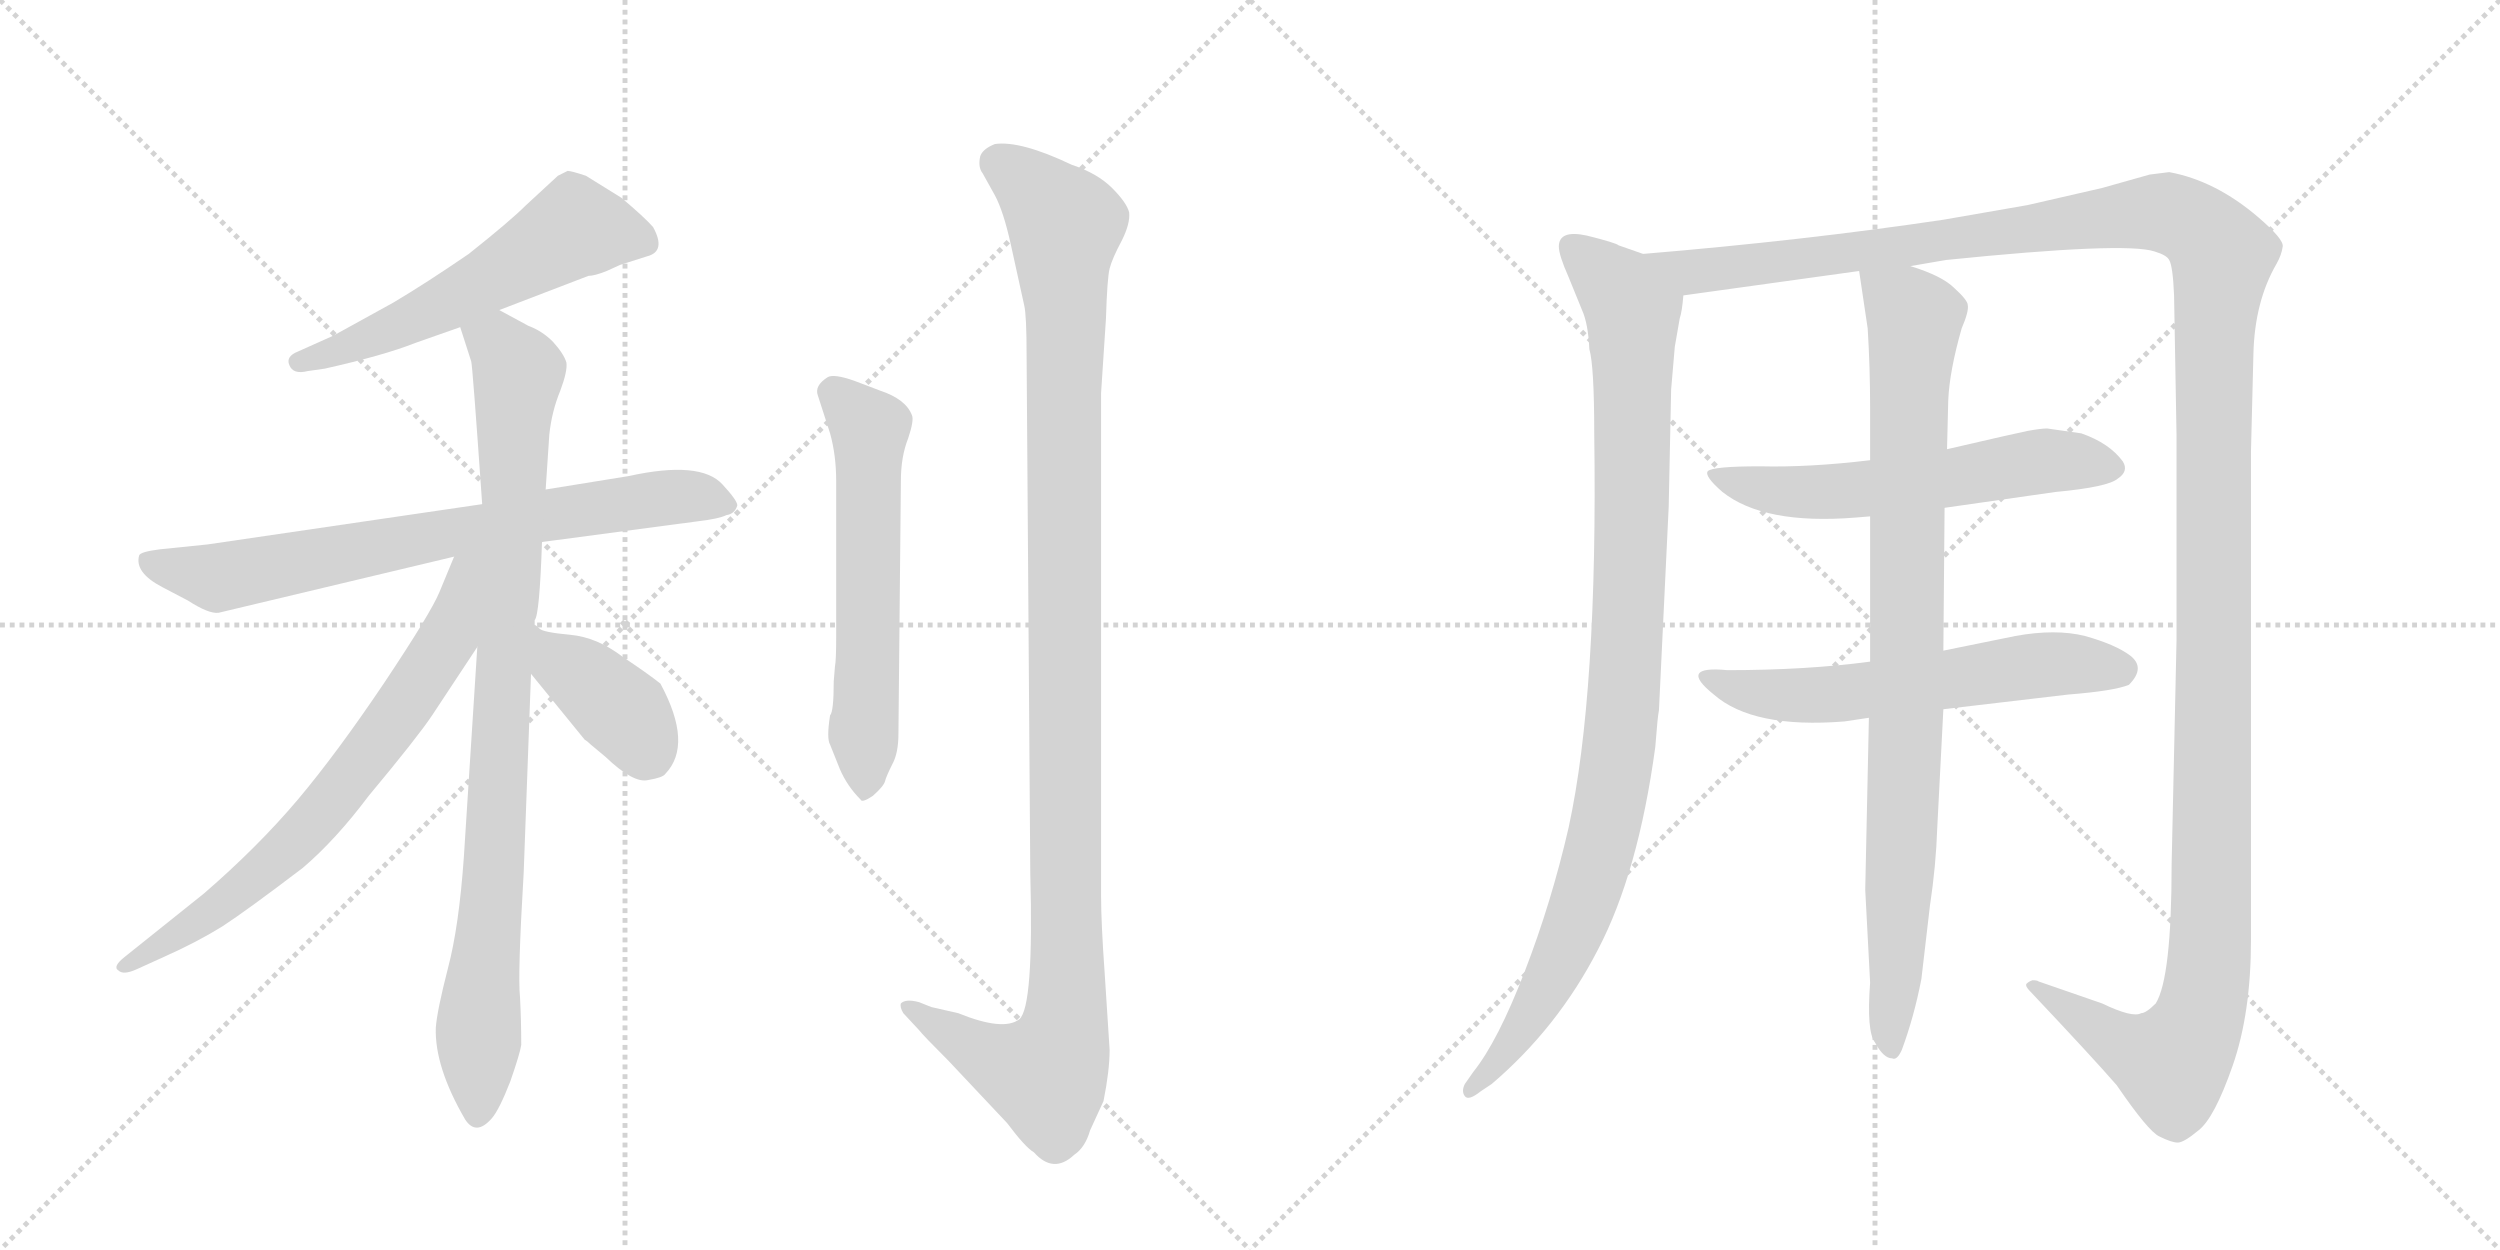 <svg version="1.1" viewBox="0 0 2048 1024" xmlns="http://www.w3.org/2000/svg">
  <g stroke="lightgray" stroke-dasharray="1,1" stroke-width="1" transform="scale(4, 4)">
    <line x1="0" y1="0" x2="256" y2="256"></line>
    <line x1="256" y1="0" x2="0" y2="256"></line>
    <line x1="128" y1="0" x2="128" y2="256"></line>
    <line x1="0" y1="128" x2="256" y2="128"></line>
    <line x1="256" y1="0" x2="512" y2="256"></line>
    <line x1="512" y1="0" x2="256" y2="256"></line>
    <line x1="384" y1="0" x2="384" y2="256"></line>
    <line x1="256" y1="128" x2="512" y2="128"></line>
  </g>
<g transform="scale(1, -1) translate(0, -850)">
   <style type="text/css">
    @keyframes keyframes0 {
      from {
       stroke: black;
       stroke-dashoffset: 564;
       stroke-width: 128;
       }
       65% {
       animation-timing-function: step-end;
       stroke: black;
       stroke-dashoffset: 0;
       stroke-width: 128;
       }
       to {
       stroke: black;
       stroke-width: 1024;
       }
       }
       #make-me-a-hanzi-animation-0 {
         animation: keyframes0 0.709s both;
         animation-delay: 0s;
         animation-timing-function: linear;
       }
    @keyframes keyframes1 {
      from {
       stroke: black;
       stroke-dashoffset: 740;
       stroke-width: 128;
       }
       71% {
       animation-timing-function: step-end;
       stroke: black;
       stroke-dashoffset: 0;
       stroke-width: 128;
       }
       to {
       stroke: black;
       stroke-width: 1024;
       }
       }
       #make-me-a-hanzi-animation-1 {
         animation: keyframes1 0.852s both;
         animation-delay: 0.709s;
         animation-timing-function: linear;
       }
    @keyframes keyframes2 {
      from {
       stroke: black;
       stroke-dashoffset: 915;
       stroke-width: 128;
       }
       75% {
       animation-timing-function: step-end;
       stroke: black;
       stroke-dashoffset: 0;
       stroke-width: 128;
       }
       to {
       stroke: black;
       stroke-width: 1024;
       }
       }
       #make-me-a-hanzi-animation-2 {
         animation: keyframes2 0.995s both;
         animation-delay: 1.561s;
         animation-timing-function: linear;
       }
    @keyframes keyframes3 {
      from {
       stroke: black;
       stroke-dashoffset: 706;
       stroke-width: 128;
       }
       70% {
       animation-timing-function: step-end;
       stroke: black;
       stroke-dashoffset: 0;
       stroke-width: 128;
       }
       to {
       stroke: black;
       stroke-width: 1024;
       }
       }
       #make-me-a-hanzi-animation-3 {
         animation: keyframes3 0.825s both;
         animation-delay: 2.556s;
         animation-timing-function: linear;
       }
    @keyframes keyframes4 {
      from {
       stroke: black;
       stroke-dashoffset: 387;
       stroke-width: 128;
       }
       56% {
       animation-timing-function: step-end;
       stroke: black;
       stroke-dashoffset: 0;
       stroke-width: 128;
       }
       to {
       stroke: black;
       stroke-width: 1024;
       }
       }
       #make-me-a-hanzi-animation-4 {
         animation: keyframes4 0.565s both;
         animation-delay: 3.38s;
         animation-timing-function: linear;
       }
    @keyframes keyframes5 {
      from {
       stroke: black;
       stroke-dashoffset: 589;
       stroke-width: 128;
       }
       66% {
       animation-timing-function: step-end;
       stroke: black;
       stroke-dashoffset: 0;
       stroke-width: 128;
       }
       to {
       stroke: black;
       stroke-width: 1024;
       }
       }
       #make-me-a-hanzi-animation-5 {
         animation: keyframes5 0.729s both;
         animation-delay: 3.945s;
         animation-timing-function: linear;
       }
    @keyframes keyframes6 {
      from {
       stroke: black;
       stroke-dashoffset: 1158;
       stroke-width: 128;
       }
       79% {
       animation-timing-function: step-end;
       stroke: black;
       stroke-dashoffset: 0;
       stroke-width: 128;
       }
       to {
       stroke: black;
       stroke-width: 1024;
       }
       }
       #make-me-a-hanzi-animation-6 {
         animation: keyframes6 1.192s both;
         animation-delay: 4.675s;
         animation-timing-function: linear;
       }
    @keyframes keyframes7 {
      from {
       stroke: black;
       stroke-dashoffset: 993;
       stroke-width: 128;
       }
       76% {
       animation-timing-function: step-end;
       stroke: black;
       stroke-dashoffset: 0;
       stroke-width: 128;
       }
       to {
       stroke: black;
       stroke-width: 1024;
       }
       }
       #make-me-a-hanzi-animation-7 {
         animation: keyframes7 1.058s both;
         animation-delay: 5.867s;
         animation-timing-function: linear;
       }
    @keyframes keyframes8 {
      from {
       stroke: black;
       stroke-dashoffset: 1539;
       stroke-width: 128;
       }
       83% {
       animation-timing-function: step-end;
       stroke: black;
       stroke-dashoffset: 0;
       stroke-width: 128;
       }
       to {
       stroke: black;
       stroke-width: 1024;
       }
       }
       #make-me-a-hanzi-animation-8 {
         animation: keyframes8 1.502s both;
         animation-delay: 6.925s;
         animation-timing-function: linear;
       }
    @keyframes keyframes9 {
      from {
       stroke: black;
       stroke-dashoffset: 583;
       stroke-width: 128;
       }
       65% {
       animation-timing-function: step-end;
       stroke: black;
       stroke-dashoffset: 0;
       stroke-width: 128;
       }
       to {
       stroke: black;
       stroke-width: 1024;
       }
       }
       #make-me-a-hanzi-animation-9 {
         animation: keyframes9 0.724s both;
         animation-delay: 8.428s;
         animation-timing-function: linear;
       }
    @keyframes keyframes10 {
      from {
       stroke: black;
       stroke-dashoffset: 593;
       stroke-width: 128;
       }
       66% {
       animation-timing-function: step-end;
       stroke: black;
       stroke-dashoffset: 0;
       stroke-width: 128;
       }
       to {
       stroke: black;
       stroke-width: 1024;
       }
       }
       #make-me-a-hanzi-animation-10 {
         animation: keyframes10 0.733s both;
         animation-delay: 9.152s;
         animation-timing-function: linear;
       }
    @keyframes keyframes11 {
      from {
       stroke: black;
       stroke-dashoffset: 904;
       stroke-width: 128;
       }
       75% {
       animation-timing-function: step-end;
       stroke: black;
       stroke-dashoffset: 0;
       stroke-width: 128;
       }
       to {
       stroke: black;
       stroke-width: 1024;
       }
       }
       #make-me-a-hanzi-animation-11 {
         animation: keyframes11 0.986s both;
         animation-delay: 9.885s;
         animation-timing-function: linear;
       }
</style>
<path d="M 409 596 L 482 624 Q 487 624 497 628 L 508 633 L 530 640 Q 546 644 535 664 Q 528 672 509 688 L 480 706 Q 468 710 465 710 L 457 706 L 431 682 Q 418 669 384 642 Q 349 618 322 602 L 273 575 L 244 562 Q 234 558 237 551 Q 240 543 252 546 L 266 548 Q 315 559 340 569 L 377 582 L 409 596 Z" fill="lightgray"></path> 
<path d="M 444 406 L 572 423 Q 589 425 595 428 Q 602 429 604 436 Q 604 440 592 453 Q 574 473 515 460 L 447 449 L 395 437 L 170 404 L 131 400 Q 115 398 114 395 Q 110 381 133 369 L 154 358 Q 171 347 179 348 L 372 394 L 444 406 Z" fill="lightgray"></path> 
<path d="M 438 338 L 438 342 Q 442 346 444 406 L 447 449 L 450 494 Q 452 513 459 530 Q 465 546 464 553 Q 462 560 453 570 Q 444 579 433 583 L 409 596 C 383 610 368 611 377 582 L 386 554 Q 387 552 395 437 L 391 320 L 380 148 Q 376 91 367 57 Q 358 22 357 8 Q 356 -24 381 -67 Q 390 -81 403 -66 Q 409 -59 418 -36 Q 426 -13 427 -6 Q 427 14 426 33 Q 424 51 429 135 L 435 298 L 438 338 Z" fill="lightgray"></path> 
<path d="M 372 394 L 360 365 Q 353 348 315 291 Q 276 233 244 195 Q 211 156 167 118 L 102 66 Q 92 58 97 55 Q 101 51 112 56 L 134 66 Q 161 78 182 91 Q 202 104 248 139 Q 275 162 302 198 Q 342 246 354 264 L 391 320 C 451 411 384 422 372 394 Z" fill="lightgray"></path> 
<path d="M 435 298 L 479 244 Q 481 243 484 240 L 496 230 Q 519 208 531 211 Q 543 213 545 216 Q 568 240 541 290 Q 531 298 510 312 Q 489 328 467 330 Q 445 332 442 335 Q 439 338 438 338 C 414 356 416 321 435 298 Z" fill="lightgray"></path> 
<path d="M 680 264 Q 677 245 680 240 L 688 220 Q 694 206 705 195 Q 706 192 715 198 Q 724 206 725 210 Q 726 214 731 224 Q 736 233 736 249 L 738 456 Q 738 476 744 491 Q 749 506 747 510 Q 742 523 721 530 L 700 538 Q 683 544 678 541 Q 667 534 670 526 L 680 495 Q 685 477 685 456 L 685 328 Q 685 309 684 304 L 683 292 Q 683 267 680 264 Z" fill="lightgray"></path> 
<path d="M 763 25 L 753 29 Q 742 32 738 28 Q 737 25 740 20 L 753 6 Q 756 2 777 -19 L 825 -70 Q 840 -90 847 -94 Q 863 -112 880 -96 Q 889 -90 893 -76 L 904 -52 Q 909 -27 909 -10 L 905 52 Q 902 94 902 116 L 902 528 L 906 589 Q 907 622 909 630 Q 911 638 919 653 Q 926 667 925 676 Q 923 684 911 696 Q 899 708 878 715 Q 836 735 815 732 Q 805 728 803 722 Q 801 713 805 708 L 815 690 Q 822 677 828 650 L 839 600 Q 841 592 841 558 L 844 135 Q 847 25 835 15 Q 822 5 785 20 L 763 25 Z" fill="lightgray"></path> 
<path d="M 1346 642 L 1326 649 Q 1324 651 1300 657 Q 1277 662 1277 648 Q 1277 641 1285 623 L 1296 596 Q 1301 585 1302 564 Q 1306 550 1306 495 Q 1309 282 1285 172 Q 1271 111 1249 54 Q 1227 -3 1207 -28 L 1200 -38 Q 1197 -44 1200 -48 Q 1203 -52 1213 -44 L 1222 -38 Q 1276 8 1309 72 Q 1342 135 1356 238 Q 1358 264 1359 268 L 1367 435 L 1369 531 L 1372 566 L 1376 589 Q 1378 595 1379 608 C 1382 629 1374 632 1346 642 Z" fill="lightgray"></path> 
<path d="M 1565 632 L 1594 637 Q 1741 652 1765 644 Q 1775 641 1777 637 Q 1780 632 1781 608 L 1783 494 L 1783 325 L 1779 142 Q 1779 49 1766 28 Q 1758 20 1754 20 Q 1747 16 1722 28 L 1670 46 Q 1669 47 1665 47 Q 1662 46 1660 44 Q 1659 42 1663 38 Q 1714 -16 1734 -39 Q 1760 -77 1769 -81 Q 1779 -86 1784 -86 Q 1789 -86 1801 -76 Q 1814 -66 1829 -23 Q 1844 20 1844 80 L 1844 480 L 1846 560 Q 1847 603 1865 634 Q 1869 641 1870 648 Q 1871 654 1850 672 Q 1815 702 1777 709 L 1761 707 L 1722 696 L 1661 682 L 1592 670 Q 1478 653 1346 642 C 1316 639 1349 604 1379 608 L 1523 628 L 1565 632 Z" fill="lightgray"></path> 
<path d="M 1532 473 Q 1482 467 1442 468 Q 1403 468 1399 464 Q 1396 460 1411 447 Q 1445 420 1520 426 L 1532 427 L 1593 434 L 1684 447 Q 1727 451 1735 458 Q 1744 464 1739 472 Q 1728 487 1705 495 L 1677 499 Q 1672 499 1661 497 Q 1651 495 1595 482 L 1532 473 Z" fill="lightgray"></path> 
<path d="M 1532 308 Q 1480 301 1415 301 Q 1374 305 1404 281 Q 1436 253 1511 259 L 1531 262 L 1592 269 L 1694 281 Q 1732 284 1744 289 Q 1758 303 1745 313 Q 1733 322 1708 329 Q 1684 335 1651 329 L 1592 317 L 1532 308 Z" fill="lightgray"></path> 
<path d="M 1595 482 L 1596 522 Q 1597 546 1607 581 Q 1613 595 1612 600 Q 1612 604 1601 614 Q 1591 624 1565 632 C 1537 643 1520 649 1523 628 L 1530 581 Q 1532 549 1532 516 L 1532 473 L 1532 427 L 1532 308 L 1531 262 L 1528 121 L 1532 45 Q 1529 5 1536 -4 Q 1543 -17 1550 -17 Q 1554 -19 1558 -10 Q 1568 17 1574 48 L 1581 108 Q 1586 141 1587 172 L 1592 269 L 1592 317 L 1593 434 L 1595 482 Z" fill="lightgray"></path> 
      <clipPath id="make-me-a-hanzi-clip-0">
      <path d="M 409 596 L 482 624 Q 487 624 497 628 L 508 633 L 530 640 Q 546 644 535 664 Q 528 672 509 688 L 480 706 Q 468 710 465 710 L 457 706 L 431 682 Q 418 669 384 642 Q 349 618 322 602 L 273 575 L 244 562 Q 234 558 237 551 Q 240 543 252 546 L 266 548 Q 315 559 340 569 L 377 582 L 409 596 Z" fill="lightgray"></path>
      </clipPath>
      <path clip-path="url(#make-me-a-hanzi-clip-0)" d="M 527 653 L 471 663 L 363 601 L 246 553 " fill="none" id="make-me-a-hanzi-animation-0" stroke-dasharray="436 872" stroke-linecap="round"></path>

      <clipPath id="make-me-a-hanzi-clip-1">
      <path d="M 444 406 L 572 423 Q 589 425 595 428 Q 602 429 604 436 Q 604 440 592 453 Q 574 473 515 460 L 447 449 L 395 437 L 170 404 L 131 400 Q 115 398 114 395 Q 110 381 133 369 L 154 358 Q 171 347 179 348 L 372 394 L 444 406 Z" fill="lightgray"></path>
      </clipPath>
      <path clip-path="url(#make-me-a-hanzi-clip-1)" d="M 120 391 L 179 377 L 530 441 L 571 443 L 596 436 " fill="none" id="make-me-a-hanzi-animation-1" stroke-dasharray="612 1224" stroke-linecap="round"></path>

      <clipPath id="make-me-a-hanzi-clip-2">
      <path d="M 438 338 L 438 342 Q 442 346 444 406 L 447 449 L 450 494 Q 452 513 459 530 Q 465 546 464 553 Q 462 560 453 570 Q 444 579 433 583 L 409 596 C 383 610 368 611 377 582 L 386 554 Q 387 552 395 437 L 391 320 L 380 148 Q 376 91 367 57 Q 358 22 357 8 Q 356 -24 381 -67 Q 390 -81 403 -66 Q 409 -59 418 -36 Q 426 -13 427 -6 Q 427 14 426 33 Q 424 51 429 135 L 435 298 L 438 338 Z" fill="lightgray"></path>
      </clipPath>
      <path clip-path="url(#make-me-a-hanzi-clip-2)" d="M 386 577 L 414 562 L 424 544 L 392 -62 " fill="none" id="make-me-a-hanzi-animation-2" stroke-dasharray="787 1574" stroke-linecap="round"></path>

      <clipPath id="make-me-a-hanzi-clip-3">
      <path d="M 372 394 L 360 365 Q 353 348 315 291 Q 276 233 244 195 Q 211 156 167 118 L 102 66 Q 92 58 97 55 Q 101 51 112 56 L 134 66 Q 161 78 182 91 Q 202 104 248 139 Q 275 162 302 198 Q 342 246 354 264 L 391 320 C 451 411 384 422 372 394 Z" fill="lightgray"></path>
      </clipPath>
      <path clip-path="url(#make-me-a-hanzi-clip-3)" d="M 389 390 L 379 382 L 368 327 L 260 179 L 194 119 L 104 58 " fill="none" id="make-me-a-hanzi-animation-3" stroke-dasharray="578 1156" stroke-linecap="round"></path>

      <clipPath id="make-me-a-hanzi-clip-4">
      <path d="M 435 298 L 479 244 Q 481 243 484 240 L 496 230 Q 519 208 531 211 Q 543 213 545 216 Q 568 240 541 290 Q 531 298 510 312 Q 489 328 467 330 Q 445 332 442 335 Q 439 338 438 338 C 414 356 416 321 435 298 Z" fill="lightgray"></path>
      </clipPath>
      <path clip-path="url(#make-me-a-hanzi-clip-4)" d="M 444 328 L 460 306 L 507 270 L 531 233 " fill="none" id="make-me-a-hanzi-animation-4" stroke-dasharray="259 518" stroke-linecap="round"></path>

      <clipPath id="make-me-a-hanzi-clip-5">
      <path d="M 680 264 Q 677 245 680 240 L 688 220 Q 694 206 705 195 Q 706 192 715 198 Q 724 206 725 210 Q 726 214 731 224 Q 736 233 736 249 L 738 456 Q 738 476 744 491 Q 749 506 747 510 Q 742 523 721 530 L 700 538 Q 683 544 678 541 Q 667 534 670 526 L 680 495 Q 685 477 685 456 L 685 328 Q 685 309 684 304 L 683 292 Q 683 267 680 264 Z" fill="lightgray"></path>
      </clipPath>
      <path clip-path="url(#make-me-a-hanzi-clip-5)" d="M 682 529 L 712 495 L 707 207 " fill="none" id="make-me-a-hanzi-animation-5" stroke-dasharray="461 922" stroke-linecap="round"></path>

      <clipPath id="make-me-a-hanzi-clip-6">
      <path d="M 763 25 L 753 29 Q 742 32 738 28 Q 737 25 740 20 L 753 6 Q 756 2 777 -19 L 825 -70 Q 840 -90 847 -94 Q 863 -112 880 -96 Q 889 -90 893 -76 L 904 -52 Q 909 -27 909 -10 L 905 52 Q 902 94 902 116 L 902 528 L 906 589 Q 907 622 909 630 Q 911 638 919 653 Q 926 667 925 676 Q 923 684 911 696 Q 899 708 878 715 Q 836 735 815 732 Q 805 728 803 722 Q 801 713 805 708 L 815 690 Q 822 677 828 650 L 839 600 Q 841 592 841 558 L 844 135 Q 847 25 835 15 Q 822 5 785 20 L 763 25 Z" fill="lightgray"></path>
      </clipPath>
      <path clip-path="url(#make-me-a-hanzi-clip-6)" d="M 817 717 L 845 697 L 873 666 L 873 11 L 857 -31 L 811 -16 L 746 26 " fill="none" id="make-me-a-hanzi-animation-6" stroke-dasharray="1030 2060" stroke-linecap="round"></path>

      <clipPath id="make-me-a-hanzi-clip-7">
      <path d="M 1346 642 L 1326 649 Q 1324 651 1300 657 Q 1277 662 1277 648 Q 1277 641 1285 623 L 1296 596 Q 1301 585 1302 564 Q 1306 550 1306 495 Q 1309 282 1285 172 Q 1271 111 1249 54 Q 1227 -3 1207 -28 L 1200 -38 Q 1197 -44 1200 -48 Q 1203 -52 1213 -44 L 1222 -38 Q 1276 8 1309 72 Q 1342 135 1356 238 Q 1358 264 1359 268 L 1367 435 L 1369 531 L 1372 566 L 1376 589 Q 1378 595 1379 608 C 1382 629 1374 632 1346 642 Z" fill="lightgray"></path>
      </clipPath>
      <path clip-path="url(#make-me-a-hanzi-clip-7)" d="M 1291 646 L 1328 611 L 1337 595 L 1336 398 L 1326 233 L 1314 167 L 1284 76 L 1241 -2 L 1206 -43 " fill="none" id="make-me-a-hanzi-animation-7" stroke-dasharray="865 1730" stroke-linecap="round"></path>

      <clipPath id="make-me-a-hanzi-clip-8">
      <path d="M 1565 632 L 1594 637 Q 1741 652 1765 644 Q 1775 641 1777 637 Q 1780 632 1781 608 L 1783 494 L 1783 325 L 1779 142 Q 1779 49 1766 28 Q 1758 20 1754 20 Q 1747 16 1722 28 L 1670 46 Q 1669 47 1665 47 Q 1662 46 1660 44 Q 1659 42 1663 38 Q 1714 -16 1734 -39 Q 1760 -77 1769 -81 Q 1779 -86 1784 -86 Q 1789 -86 1801 -76 Q 1814 -66 1829 -23 Q 1844 20 1844 80 L 1844 480 L 1846 560 Q 1847 603 1865 634 Q 1869 641 1870 648 Q 1871 654 1850 672 Q 1815 702 1777 709 L 1761 707 L 1722 696 L 1661 682 L 1592 670 Q 1478 653 1346 642 C 1316 639 1349 604 1379 608 L 1523 628 L 1565 632 Z" fill="lightgray"></path>
      </clipPath>
      <path clip-path="url(#make-me-a-hanzi-clip-8)" d="M 1355 639 L 1398 628 L 1763 676 L 1794 668 L 1820 641 L 1814 559 L 1812 118 L 1805 28 L 1798 6 L 1778 -21 L 1733 -3 L 1664 42 " fill="none" id="make-me-a-hanzi-animation-8" stroke-dasharray="1411 2822" stroke-linecap="round"></path>

      <clipPath id="make-me-a-hanzi-clip-9">
      <path d="M 1532 473 Q 1482 467 1442 468 Q 1403 468 1399 464 Q 1396 460 1411 447 Q 1445 420 1520 426 L 1532 427 L 1593 434 L 1684 447 Q 1727 451 1735 458 Q 1744 464 1739 472 Q 1728 487 1705 495 L 1677 499 Q 1672 499 1661 497 Q 1651 495 1595 482 L 1532 473 Z" fill="lightgray"></path>
      </clipPath>
      <path clip-path="url(#make-me-a-hanzi-clip-9)" d="M 1403 462 L 1446 449 L 1490 446 L 1680 473 L 1726 468 " fill="none" id="make-me-a-hanzi-animation-9" stroke-dasharray="455 910" stroke-linecap="round"></path>

      <clipPath id="make-me-a-hanzi-clip-10">
      <path d="M 1532 308 Q 1480 301 1415 301 Q 1374 305 1404 281 Q 1436 253 1511 259 L 1531 262 L 1592 269 L 1694 281 Q 1732 284 1744 289 Q 1758 303 1745 313 Q 1733 322 1708 329 Q 1684 335 1651 329 L 1592 317 L 1532 308 Z" fill="lightgray"></path>
      </clipPath>
      <path clip-path="url(#make-me-a-hanzi-clip-10)" d="M 1404 294 L 1416 287 L 1481 280 L 1663 305 L 1737 301 " fill="none" id="make-me-a-hanzi-animation-10" stroke-dasharray="465 930" stroke-linecap="round"></path>

      <clipPath id="make-me-a-hanzi-clip-11">
      <path d="M 1595 482 L 1596 522 Q 1597 546 1607 581 Q 1613 595 1612 600 Q 1612 604 1601 614 Q 1591 624 1565 632 C 1537 643 1520 649 1523 628 L 1530 581 Q 1532 549 1532 516 L 1532 473 L 1532 427 L 1532 308 L 1531 262 L 1528 121 L 1532 45 Q 1529 5 1536 -4 Q 1543 -17 1550 -17 Q 1554 -19 1558 -10 Q 1568 17 1574 48 L 1581 108 Q 1586 141 1587 172 L 1592 269 L 1592 317 L 1593 434 L 1595 482 Z" fill="lightgray"></path>
      </clipPath>
      <path clip-path="url(#make-me-a-hanzi-clip-11)" d="M 1531 621 L 1569 589 L 1550 -9 " fill="none" id="make-me-a-hanzi-animation-11" stroke-dasharray="776 1552" stroke-linecap="round"></path>

</g>
</svg>

